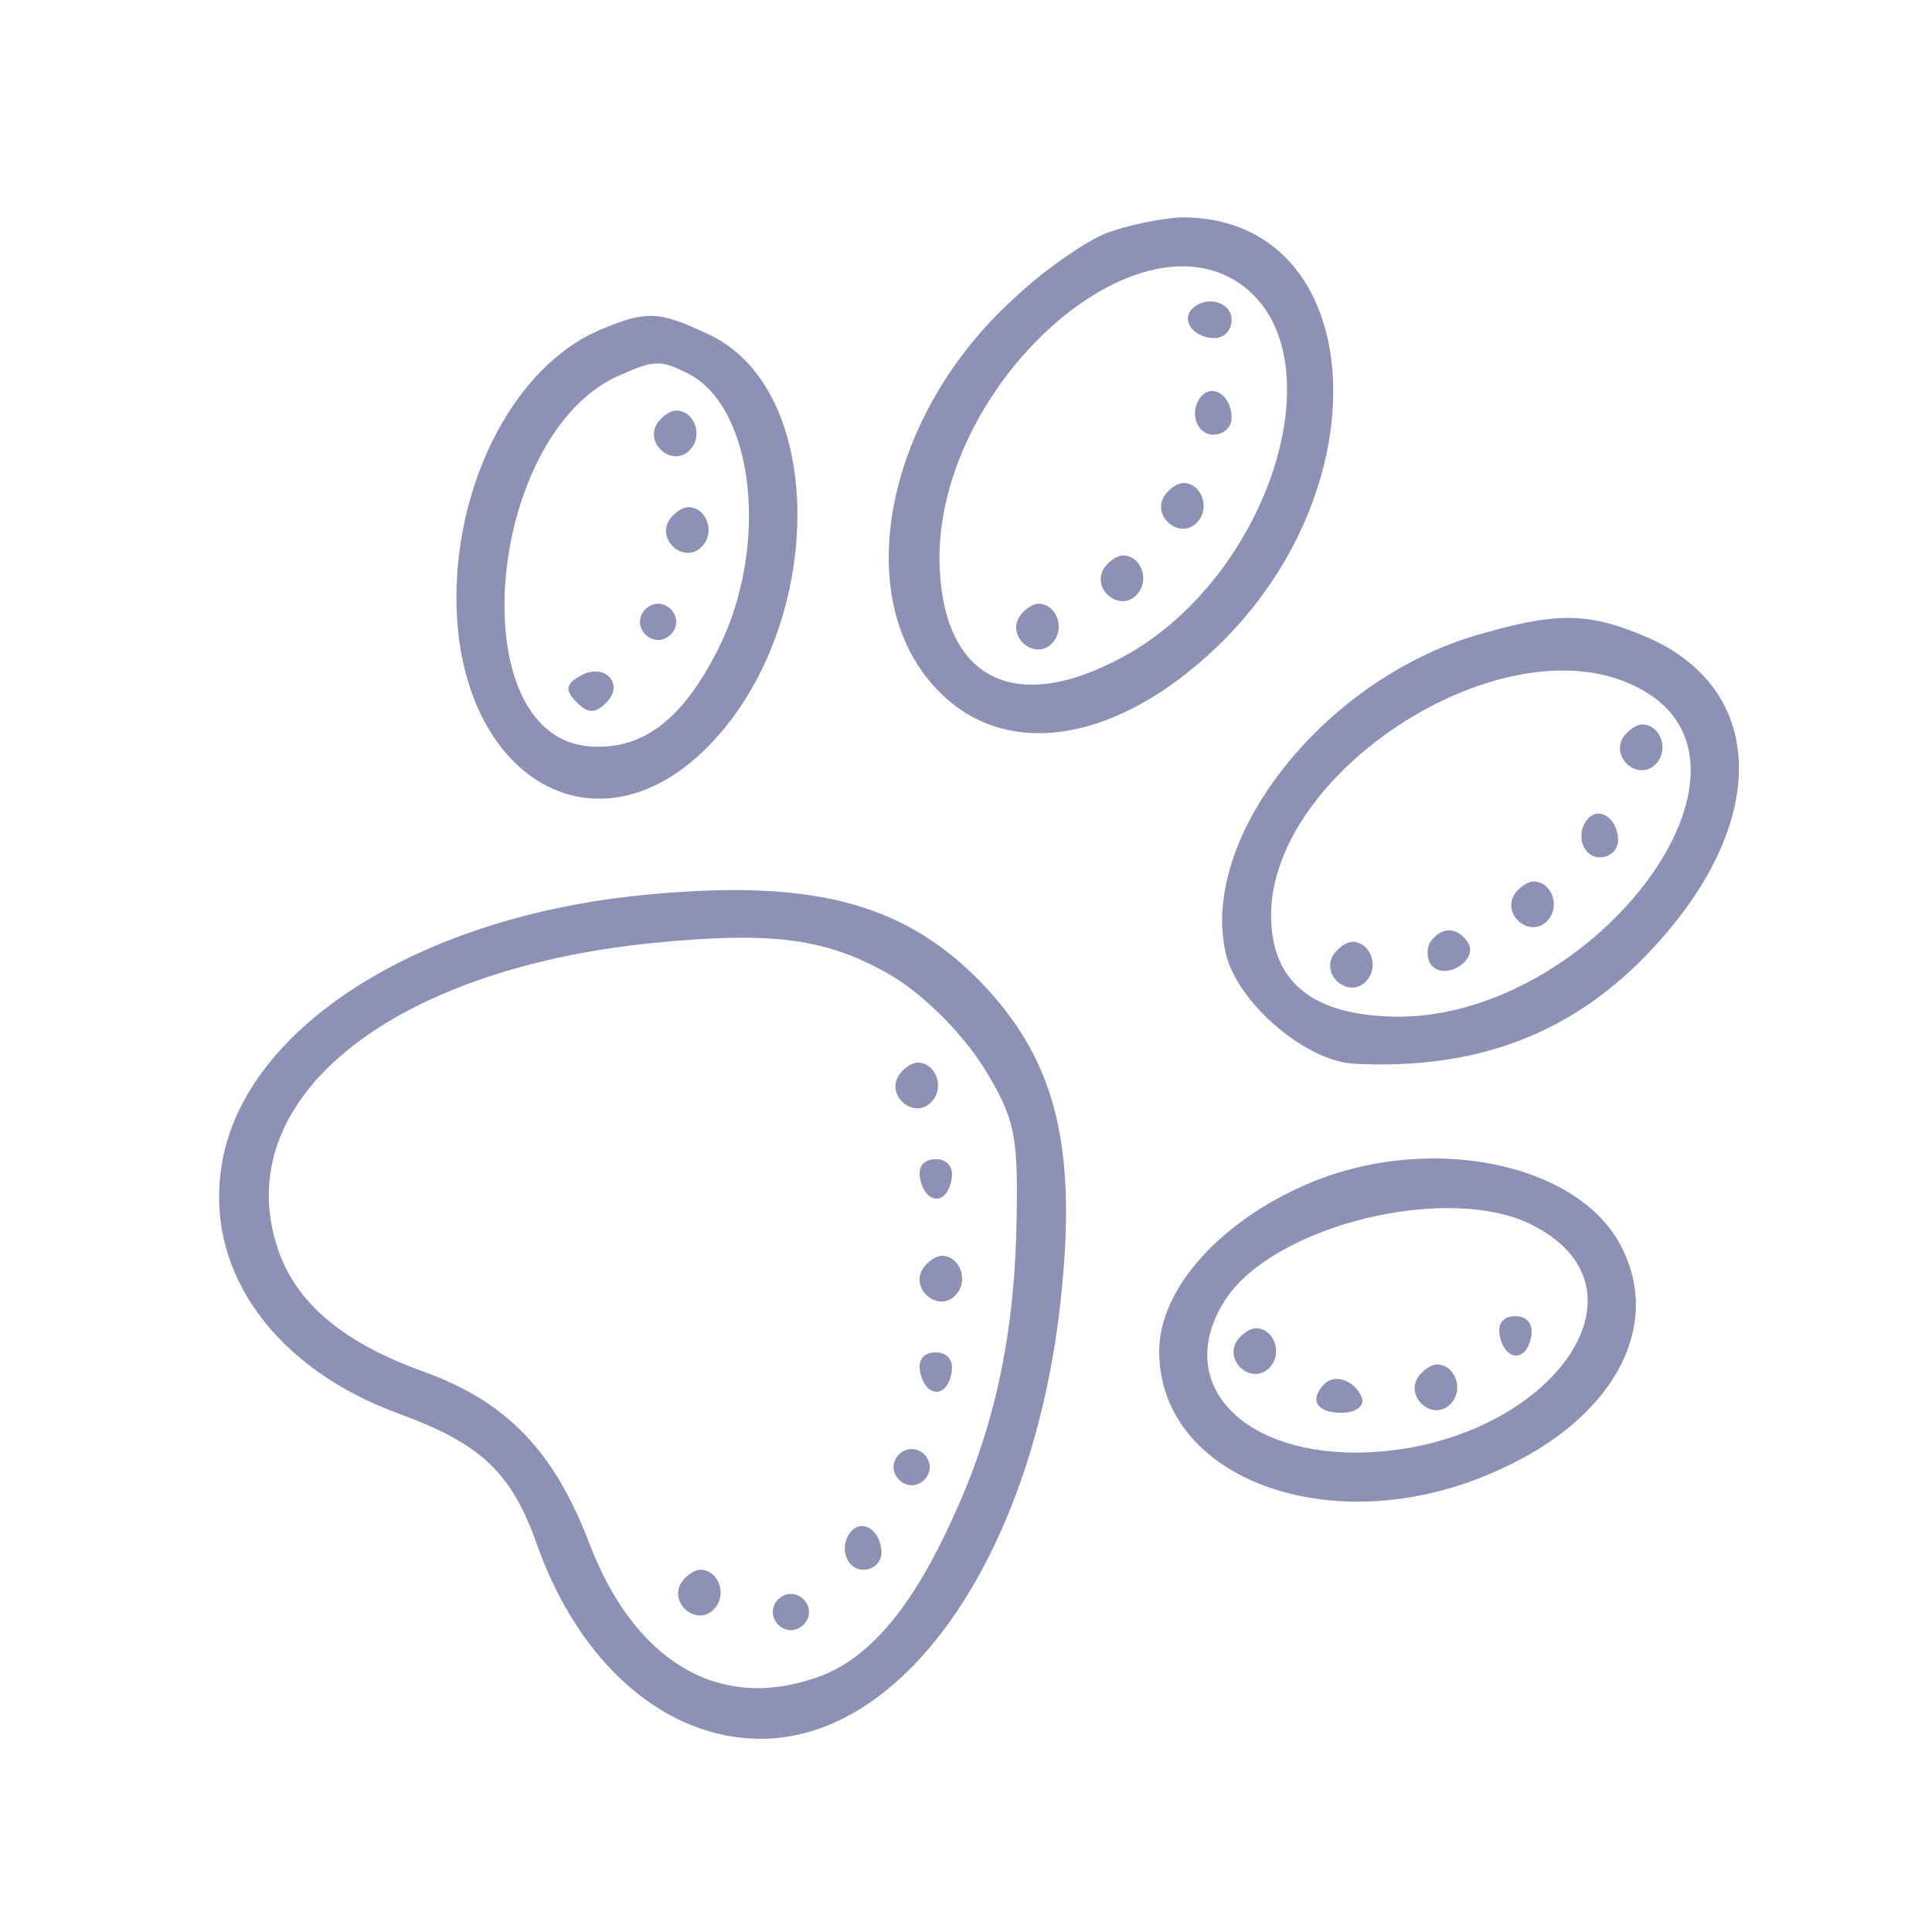 <svg xmlns="http://www.w3.org/2000/svg" version="1.0" width="160pt" height="160pt" viewBox="0 0 160 160" preserveAspectRatio="xMidYMid meet">

<g transform="translate(0,160) scale(0.1,-0.1)" fill="#8e91b6" stroke="none">
<path d="M914 1406 c-18 -8 -51 -31 -73 -52 -108 -97 -138 -249 -65 -325 54 -57 142 -46 224 28 149 134 135 364 -22 363 -18 -1 -47 -7 -64 -14z m113 -41 c83 -58 25 -243 -97 -309 -92 -50 -152 -17 -152 84 2 143 161 286 249 225z" fill="#8e91b6"/>
<path d="M987 1344 c-9 -10 2 -24 19 -24 8 0 14 7 14 15 0 15 -21 21 -33 9z" fill="#8e91b6"/>
<path d="M996 1273 c-12 -12 -6 -33 9 -33 8 0 15 6 15 14 0 17 -14 28 -24 19z" fill="#8e91b6"/>
<path d="M964 1189 c-10 -17 13 -36 27 -22 12 12 4 33 -11 33 -5 0 -12 -5 -16 -11z" fill="#8e91b6"/>
<path d="M914 1129 c-10 -17 13 -36 27 -22 12 12 4 33 -11 33 -5 0 -12 -5 -16 -11z" fill="#8e91b6"/>
<path d="M844 1089 c-10 -17 13 -36 27 -22 12 12 4 33 -11 33 -5 0 -12 -5 -16 -11z" fill="#8e91b6"/>
<path d="M495 1326 c-68 -30 -117 -123 -117 -221 0 -142 106 -213 198 -133 107 94 114 303 11 351 -42 20 -52 20 -92 3z m76 -36 c54 -29 66 -143 24 -227 -30 -60 -64 -85 -108 -81 -107 10 -84 262 28 308 27 12 33 12 56 0z" fill="#8e91b6"/>
<path d="M544 1249 c-10 -17 13 -36 27 -22 12 12 4 33 -11 33 -5 0 -12 -5 -16 -11z" fill="#8e91b6"/>
<path d="M554 1169 c-10 -17 13 -36 27 -22 12 12 4 33 -11 33 -5 0 -12 -5 -16 -11z" fill="#8e91b6"/>
<path d="M530 1085 c0 -8 7 -15 15 -15 8 0 15 7 15 15 0 8 -7 15 -15 15 -8 0 -15 -7 -15 -15z" fill="#8e91b6"/>
<path d="M480 1040 c-12 -7 -12 -12 -2 -22 9 -9 15 -9 24 0 16 16 -2 34 -22 22z" fill="#8e91b6"/>
<path d="M1230 1076 c-129 -34 -237 -167 -215 -265 9 -41 67 -91 108 -92 102 -5 182 26 247 97 95 103 93 211 -3 255 -48 21 -74 23 -137 5z m136 -51 c104 -68 -48 -265 -206 -267 -61 0 -96 20 -105 61 -28 131 198 280 311 206z" fill="#8e91b6"/>
<path d="M1344 989 c-10 -17 13 -36 27 -22 12 12 4 33 -11 33 -5 0 -12 -5 -16 -11z" fill="#8e91b6"/>
<path d="M1316 923 c-12 -12 -6 -33 9 -33 8 0 15 6 15 14 0 17 -14 28 -24 19z" fill="#8e91b6"/>
<path d="M1254 859 c-10 -17 13 -36 27 -22 12 12 4 33 -11 33 -5 0 -12 -5 -16 -11z" fill="#8e91b6"/>
<path d="M1184 819 c-3 -6 -2 -15 2 -19 12 -12 38 5 30 19 -9 14 -23 14 -32 0z" fill="#8e91b6"/>
<path d="M1104 809 c-10 -17 13 -36 27 -22 12 12 4 33 -11 33 -5 0 -12 -5 -16 -11z" fill="#8e91b6"/>
<path d="M535 859 c-191 -18 -337 -113 -352 -228 -12 -86 46 -165 148 -202 68 -25 93 -49 114 -109 35 -98 106 -160 185 -160 122 0 228 158 249 369 13 126 -6 197 -71 262 -63 62 -138 81 -273 68z m205 -68 c26 -16 56 -46 74 -74 26 -42 29 -56 28 -122 -1 -95 -17 -174 -52 -250 -35 -78 -72 -121 -116 -135 -80 -27 -149 15 -186 112 -29 76 -68 117 -137 142 -67 24 -106 57 -121 102 -41 123 92 231 310 253 101 10 146 4 200 -28z" fill="#8e91b6"/>
<path d="M744 709 c-10 -17 13 -36 27 -22 12 12 4 33 -11 33 -5 0 -12 -5 -16 -11z" fill="#8e91b6"/>
<path d="M762 624 c4 -21 22 -23 26 -1 2 10 -3 17 -13 17 -10 0 -15 -6 -13 -16z" fill="#8e91b6"/>
<path d="M764 549 c-10 -17 13 -36 27 -22 12 12 4 33 -11 33 -5 0 -12 -5 -16 -11z" fill="#8e91b6"/>
<path d="M762 464 c4 -21 22 -23 26 -1 2 10 -3 17 -13 17 -10 0 -15 -6 -13 -16z" fill="#8e91b6"/>
<path d="M740 385 c0 -8 7 -15 15 -15 8 0 15 7 15 15 0 8 -7 15 -15 15 -8 0 -15 -7 -15 -15z" fill="#8e91b6"/>
<path d="M706 333 c-12 -12 -6 -33 9 -33 8 0 15 6 15 14 0 17 -14 28 -24 19z" fill="#8e91b6"/>
<path d="M564 289 c-10 -17 13 -36 27 -22 12 12 4 33 -11 33 -5 0 -12 -5 -16 -11z" fill="#8e91b6"/>
<path d="M640 265 c0 -8 7 -15 15 -15 8 0 15 7 15 15 0 8 -7 15 -15 15 -8 0 -15 -7 -15 -15z" fill="#8e91b6"/>
<path d="M1075 616 c-69 -32 -115 -86 -115 -135 0 -108 148 -160 282 -98 93 42 134 116 102 182 -35 74 -167 99 -269 51z m195 -31 c108 -56 6 -187 -147 -188 -99 0 -151 61 -108 127 41 62 186 97 255 61z" fill="#8e91b6"/>
<path d="M1242 494 c4 -21 22 -23 26 -1 2 10 -3 17 -13 17 -10 0 -15 -6 -13 -16z" fill="#8e91b6"/>
<path d="M1024 489 c-10 -17 13 -36 27 -22 12 12 4 33 -11 33 -5 0 -12 -5 -16 -11z" fill="#8e91b6"/>
<path d="M1174 459 c-10 -17 13 -36 27 -22 12 12 4 33 -11 33 -5 0 -12 -5 -16 -11z" fill="#8e91b6"/>
<path d="M1097 454 c-13 -13 -7 -24 14 -24 11 0 19 5 17 12 -5 14 -22 21 -31 12z" fill="#8e91b6"/>
</g>
</svg>